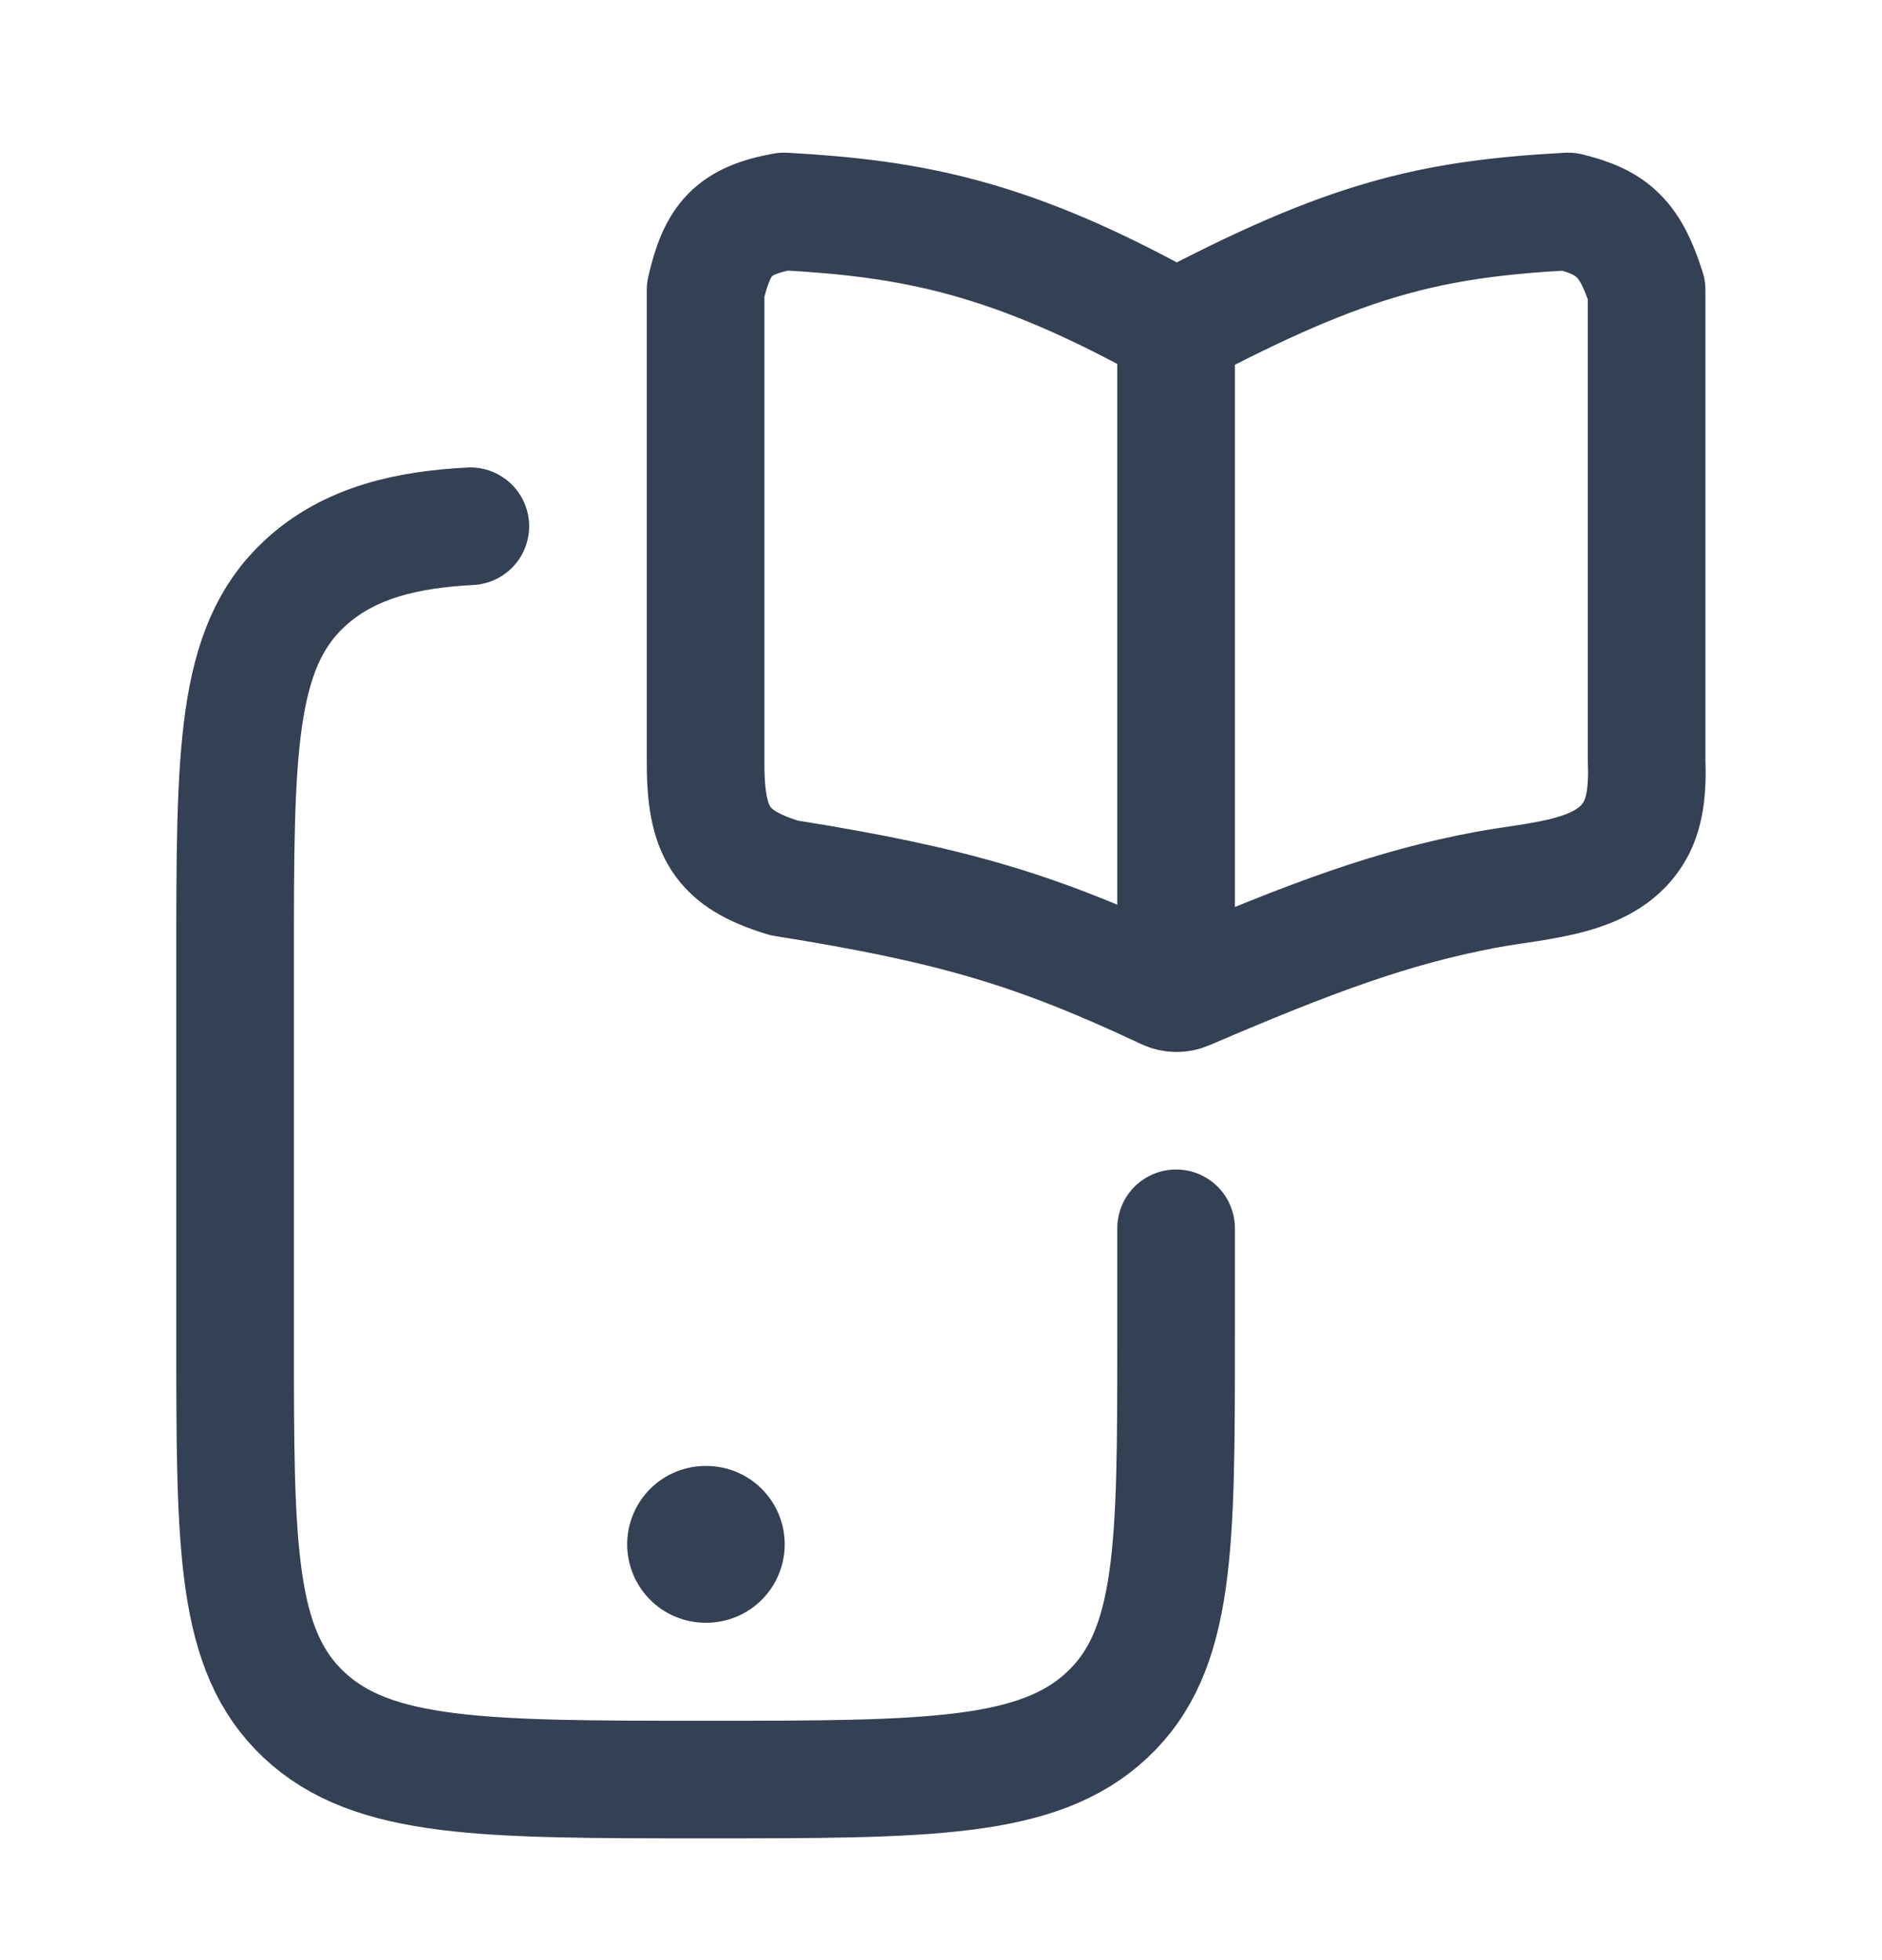 <svg width="24" height="25" viewBox="0 0 24 25" fill="none" xmlns="http://www.w3.org/2000/svg">
<path d="M14.998 15.666V17.072C14.998 19.724 14.998 21.049 14.119 21.873C13.241 22.697 11.826 22.697 8.998 22.697C6.17 22.697 4.755 22.697 3.877 21.873C2.998 21.049 2.998 19.724 2.998 17.072V12.251C2.998 9.599 2.998 8.273 3.877 7.449C4.459 6.904 5.225 6.753 5.998 6.712" stroke="#344054" stroke-width="1.5" stroke-linecap="round"/>
<path d="M8.998 19.697H9.007" stroke="#344054" stroke-width="2" stroke-linecap="round" stroke-linejoin="round"/>
<path d="M14.998 4.197C12.891 3.015 11.623 2.787 9.998 2.697C9.351 2.814 9.146 3.048 8.998 3.697V9.697C8.993 10.611 9.196 10.953 9.998 11.197C12.175 11.545 13.218 11.86 14.875 12.639C14.953 12.675 15.044 12.677 15.124 12.643C16.723 11.957 17.756 11.573 18.942 11.35C19.639 11.219 20.505 11.21 20.85 10.591C20.972 10.375 21.013 10.094 20.998 9.697V3.697C20.794 3.053 20.575 2.836 19.998 2.697C18.242 2.793 17.18 3.042 14.998 4.197ZM14.998 4.197L14.998 12.197" stroke="#344054" stroke-width="1.5" stroke-linecap="round" stroke-linejoin="round"/>
</svg>
